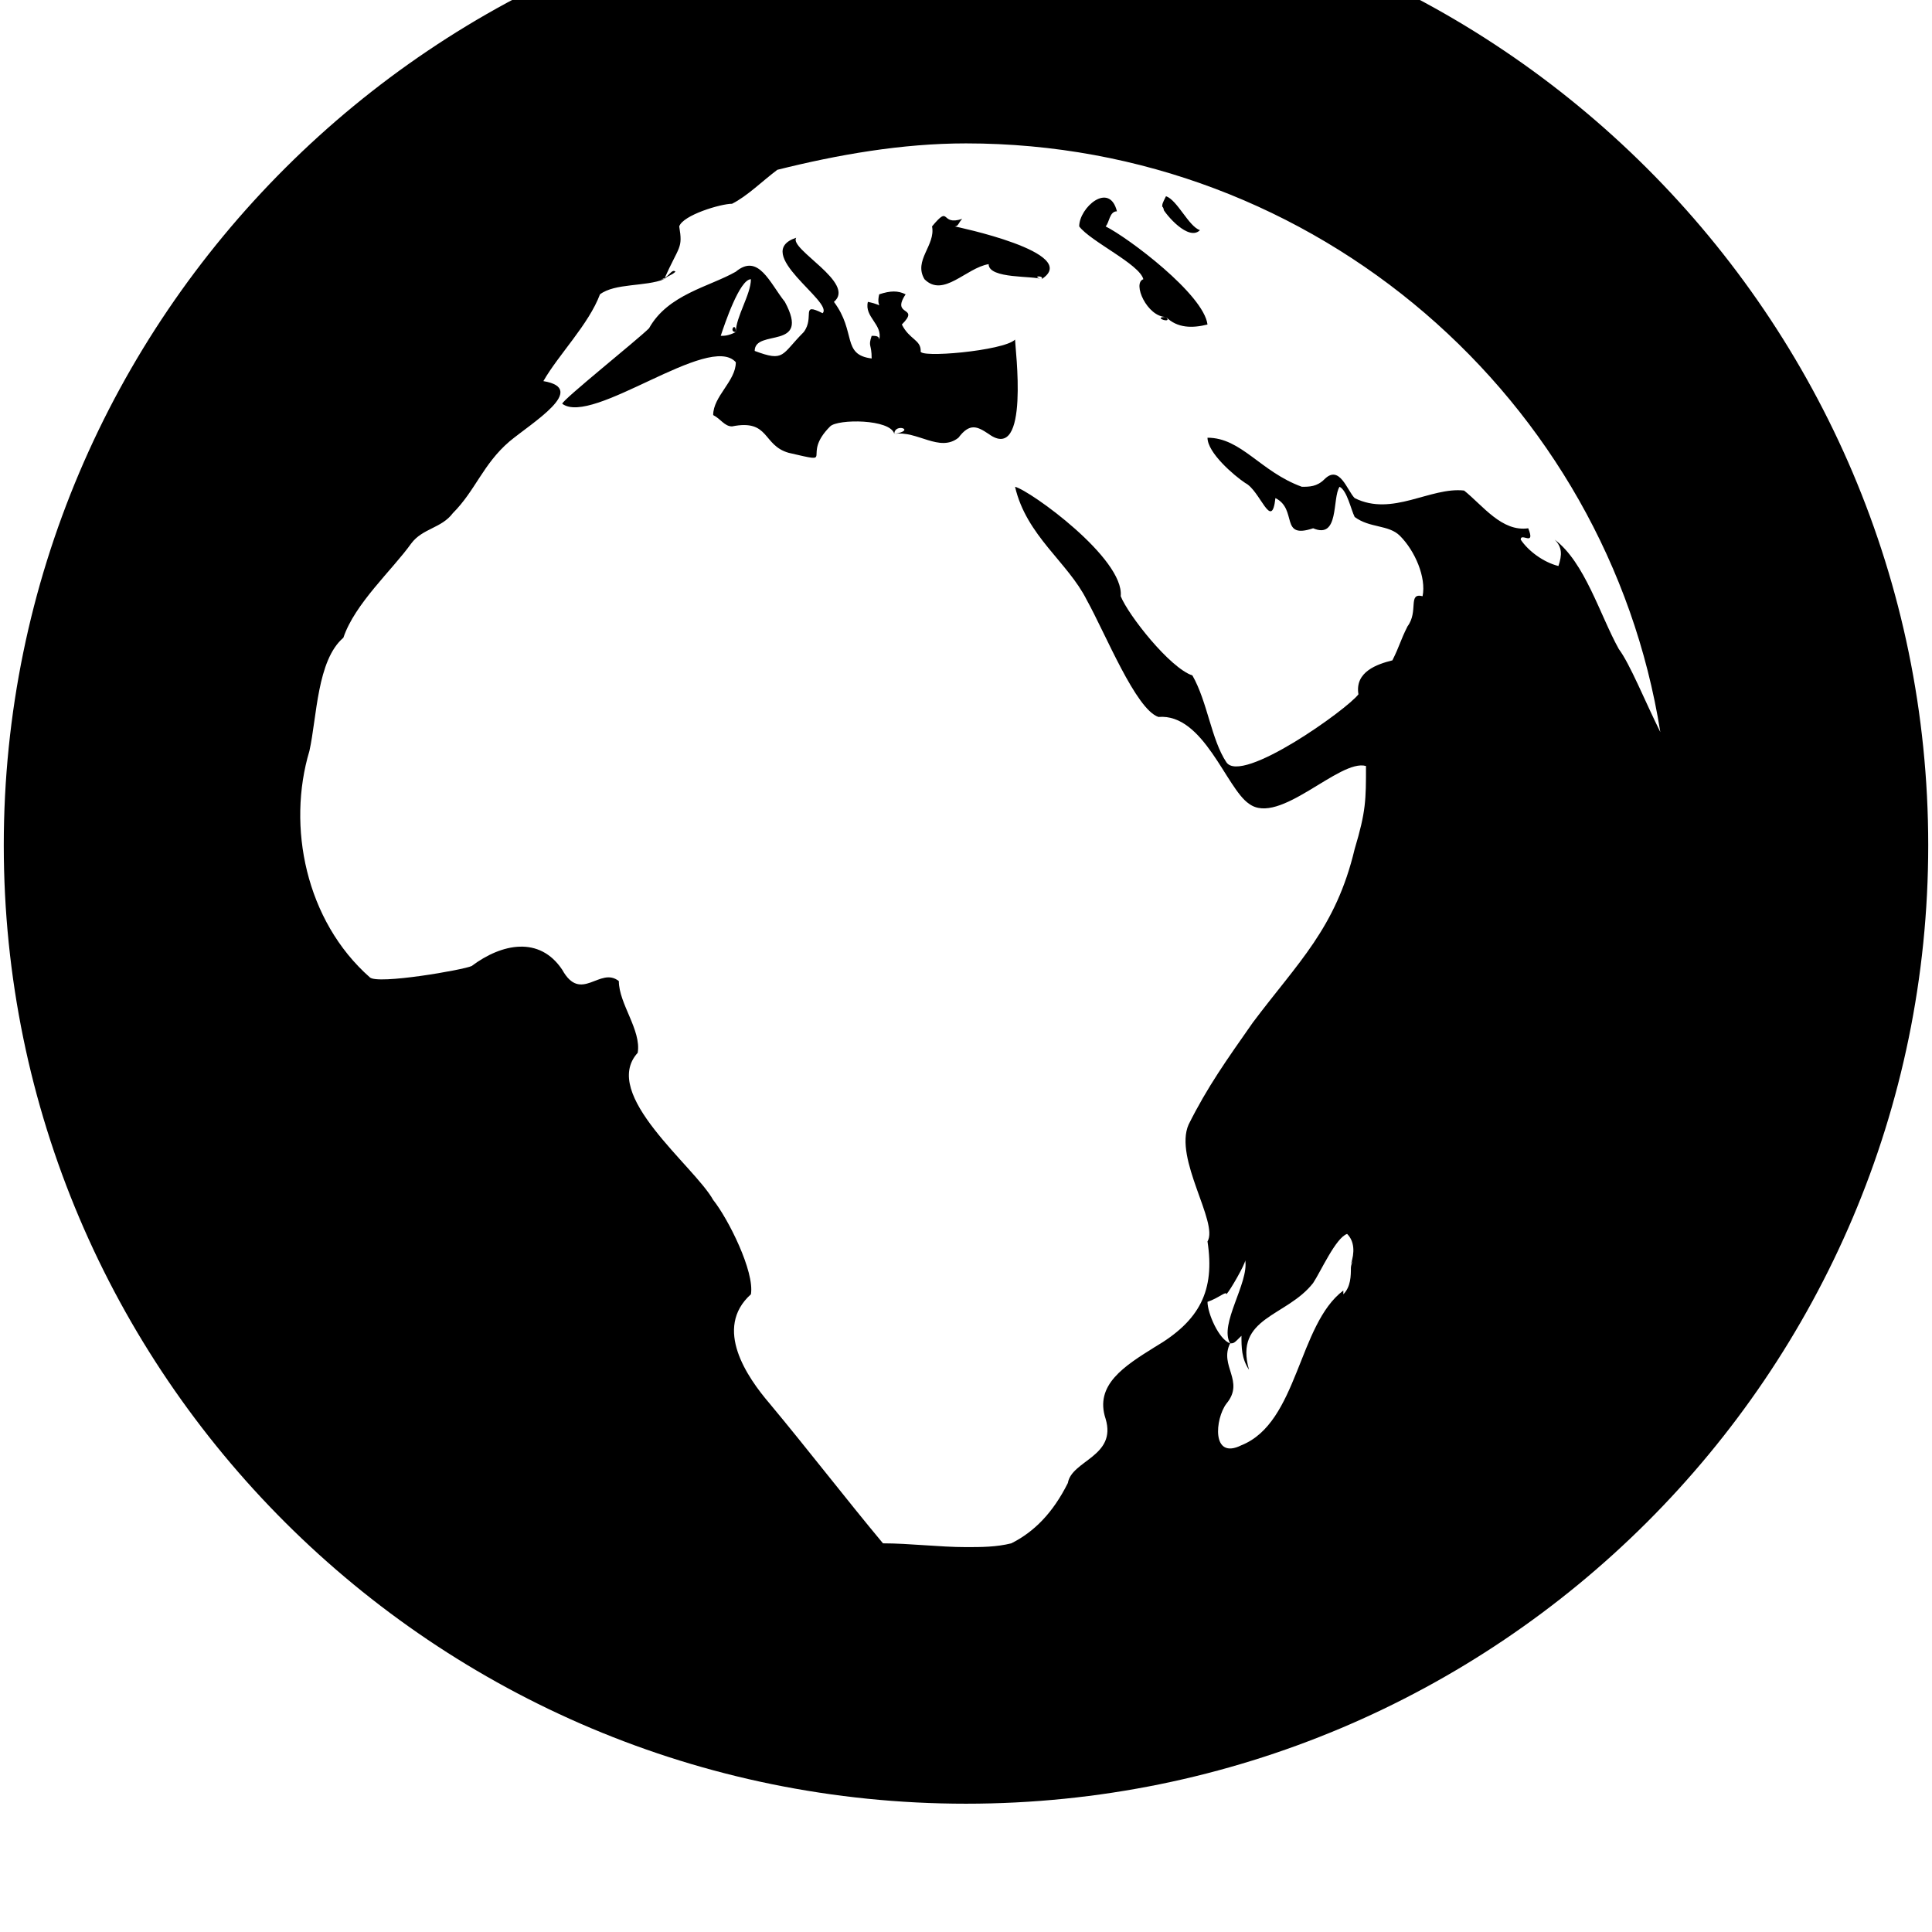 <svg xmlns="http://www.w3.org/2000/svg" viewBox="0 0 512 512"><path d="M256-30C115-30 1 84 1 224s114 254 255 254 255-114 255-254S397-30 256-30zm102 366c0 2 0 5-2 7v-1c-12 9-12 35-27 41-8 4-7-7-4-11 5-6-2-10 1-16-3-1-6-8-6-11 3-1 5-3 5-2 1-1 5-8 5-9 1 6-7 17-4 22 1 0 1 0 3-2 0 3 0 6 2 9-4-14 10-14 17-23 2-3 6-12 9-13 2 2 2 5 1 8 1-2 0 0 0 1zm71-164c-5-9-9-23-17-29 2 2 2 4 1 7-4-1-8-4-10-7 0-2 4 2 2-3-7 1-12-6-17-10-9-1-19 7-29 2-2-2-4-9-8-5-2 2-4 2-6 2-11-4-16-13-25-13 0 4 7 10 10 12 4 2 7 13 8 4 6 3 1 11 10 8 7 3 5-8 7-11 2 1 3 6 4 8 4 3 9 2 12 5 4 4 7 11 6 16-4-1-1 4-4 8-2 4-2 5-4 9-4 1-10 3-9 9-3 4-31 24-35 18s-5-16-9-23c-6-2-17-16-19-21 1-10-24-28-28-29 3 13 14 20 19 30 5 9 13 29 19 31 12-1 18 19 24 23 8 6 24-12 31-10 0 9 0 12-3 22-5 21-15 30-27 46-7 10-12 17-17 27-4 9 8 26 5 31 2 13-2 21-14 28-8 5-16 10-13 19 3 10-9 11-10 17-4 8-9 13-15 16-4 1-8 1-12 1-7 0-15-1-22-1-10-12-20-25-30-37-6-7-15-20-5-29 1-6-6-20-10-25-5-9-30-28-20-39 1-6-5-13-5-19-5-4-10 6-15-3-6-9-16-7-24-1-2 1-25 5-27 3-17-15-22-40-16-60 2-9 2-24 9-30 3-9 13-18 18-25 3-4 8-4 11-8 6-6 8-13 15-19 6-5 21-14 9-16 4-7 12-15 15-23 4-3 12-2 17-4 4-9 5-8 4-14 1-3 11-6 14-6 4-2 8-6 12-9 16-4 33-7 50-7 93 0 170 68 184 156-4-8-8-18-11-22zM253 60c1 0 1-1 2-2-6 2-3-4-8 2 1 5-5 9-2 14 5 5 11-3 17-4 0 4 12 3 14 4-3-1 1-1 0 0 11-7-23-14-23-14zm-9 33c0-3-3-3-5-7 5-5-3-2 1-8-2-1-4-1-7 0-1 4 2 3-3 2-1 4 4 6 3 10 0-1-1-1-2-1-1 3 0 2 0 6-8-1-4-7-10-15 6-5-12-14-10-17-12 4 10 17 7 20-6-3-2 1-5 5-6 6-5 8-13 5 0-6 15 0 8-13-4-5-7-13-13-8-7 4-18 6-23 15-3 3-23 19-23 20 8 6 39-19 46-11 0 5-6 9-6 14 2 1 3 3 5 3 10-2 8 5 15 7 13 3 3 1 11-7 2-2 16-2 17 2 0-3 6-1 0 0 6-1 12 5 17 1 3-4 5-3 8-1 11 8 7-23 7-25-3 3-26 5-25 3zm-49-5c-2 1-3 1-4 1 1-3 5-15 8-15 0 4-4 10-4 14zm0 0c0-3-2 0 0 0zm98-28c1-1 1-4 3-4-2-8-10-1-10 4 3 4 16 10 17 14-3 1 1 10 6 10 3 3 7 3 11 2-1-8-21-23-27-26zm16 24c-4 0 2 2 0 0zm9-23c-3-1-6-8-9-9-1 2-1 2-1 3 0-1 1 2 0 0 1 2 7 9 10 6zM179 72c-1 1-2 1-3 2h-1c2 0 3-3 4-2z"/></svg>